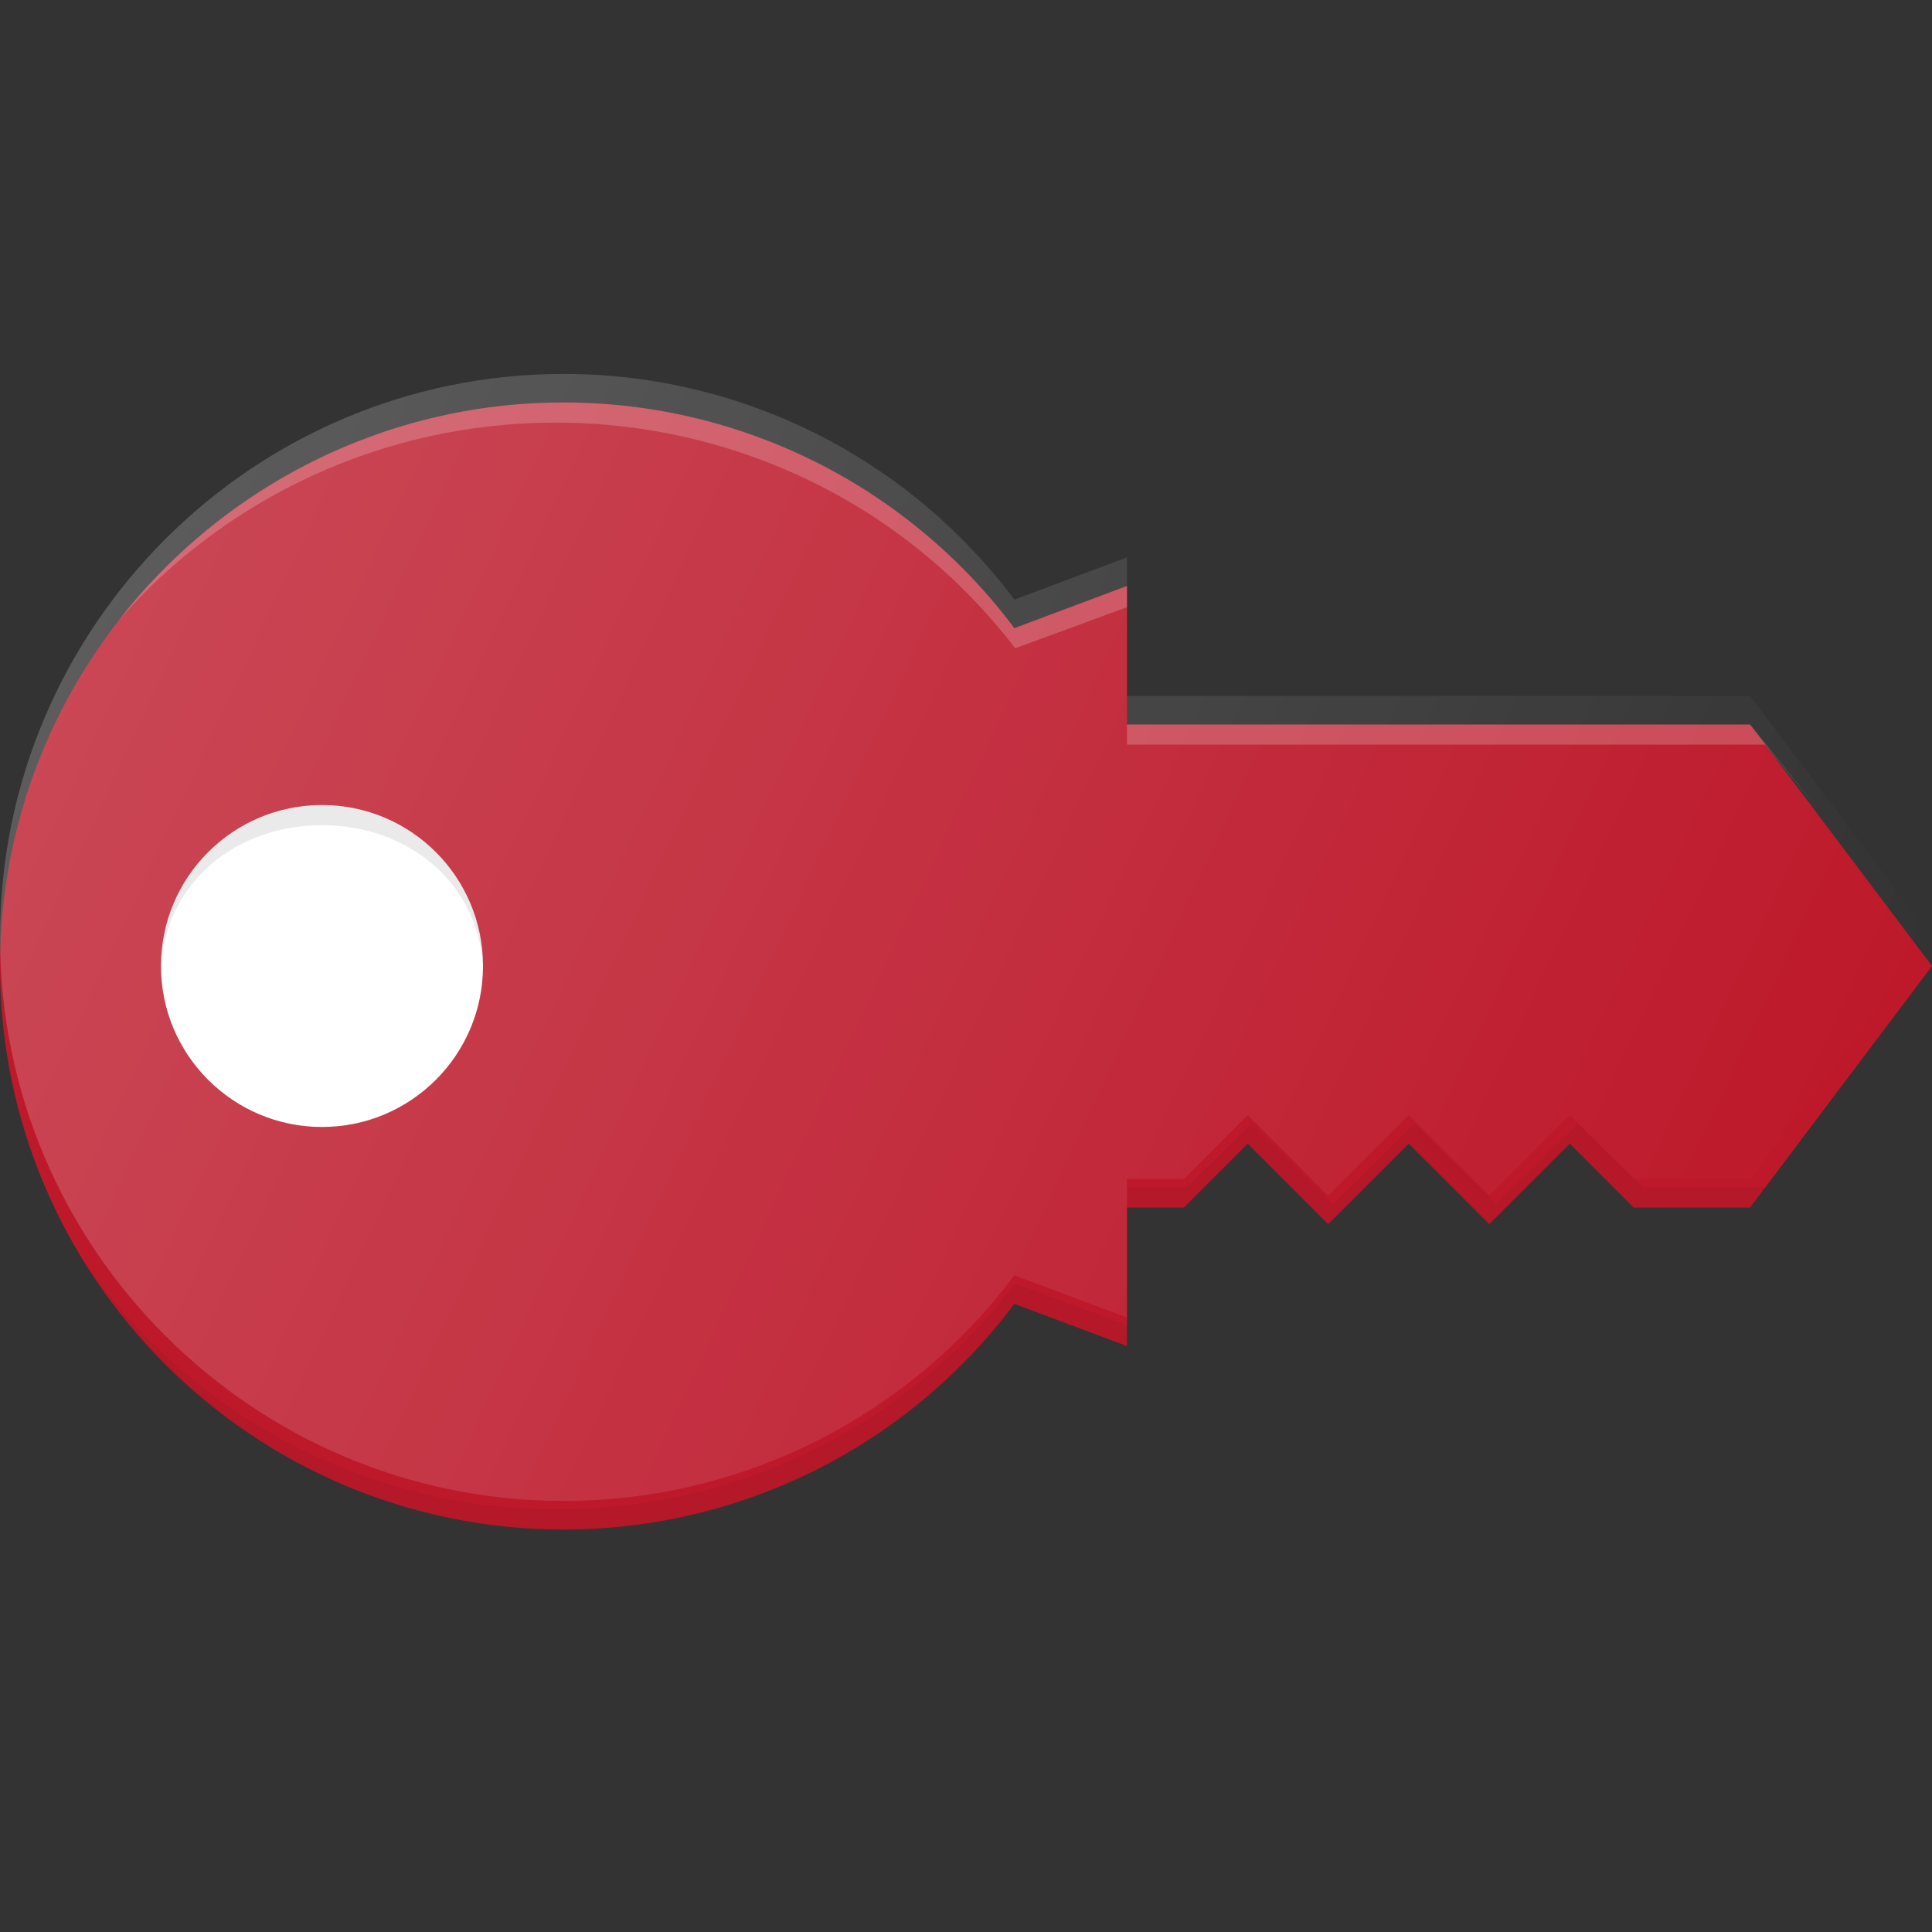 <svg width="31" height="31" viewBox="0 0 31 31" fill="none" xmlns="http://www.w3.org/2000/svg">
<rect x="0" y="0" width="31" height="31" fill="#333333" stroke="none"/>
<path d="M28.081 11.625H18.083V9.402L16.276 10.079C14.57 7.802 11.902 6.458 9.042 6.458C4.056 6.458 0 10.514 0 15.5C0 20.486 4.056 24.542 9.042 24.542C11.902 24.542 14.57 23.198 16.276 20.921L18.083 21.598V19.375H18.997L20.021 18.351L21.312 19.642L22.604 18.351L23.896 19.642L25.188 18.351L26.212 19.375H28.081L31 15.5L28.081 11.625Z" fill="#BD192B"/>
<path opacity="0.05" d="M28.339 19.052H26.363L25.324 18.028L24.014 19.32L22.704 18.028L21.394 19.32L20.084 18.028L19.045 19.052H18.083V19.375H18.997L20.021 18.351L21.312 19.642L22.604 18.351L23.896 19.642L25.187 18.351L26.212 19.375H28.081L28.339 19.052Z" fill="black"/>
<path opacity="0.05" d="M16.285 20.598C14.555 22.875 11.85 24.219 8.948 24.219C5.8 24.219 3.011 22.646 1.359 20.256C2.956 22.823 5.802 24.542 9.042 24.542C11.902 24.542 14.57 23.198 16.276 20.921L18.083 21.598V21.262L16.285 20.598Z" fill="black"/>
<path opacity="0.2" d="M8.914 6.781C11.831 6.781 14.55 8.125 16.289 10.402L18.083 9.743V9.402L16.276 10.079C14.57 7.802 11.902 6.458 9.042 6.458C6.147 6.458 3.559 7.831 1.903 9.954C3.595 8.016 6.115 6.781 8.914 6.781Z" fill="white"/>
<path opacity="0.2" d="M18.083 11.948H28.324L29.124 12.929L28.081 11.625H18.083V11.948Z" fill="white"/>
<path d="M5.167 18.083C6.593 18.083 7.75 16.927 7.75 15.5C7.75 14.073 6.593 12.917 5.167 12.917C3.74 12.917 2.583 14.073 2.583 15.5C2.583 16.927 3.74 18.083 5.167 18.083Z" fill="white"/>
<path opacity="0.1" d="M5.167 13.24C6.536 13.24 7.665 14.152 7.75 15.5C7.75 14.075 6.591 12.917 5.167 12.917C3.742 12.917 2.583 14.075 2.583 15.5C2.668 14.152 3.797 13.24 5.167 13.24Z" fill="black"/>
<path d="M28.081 11.167H18.083V8.943L16.276 9.621C14.57 7.344 11.902 6 9.042 6C4.056 6 0 10.056 0 15.042C0 20.027 4.056 24.083 9.042 24.083C11.902 24.083 14.57 22.739 16.276 20.462L18.083 21.14V18.917H18.997L20.021 17.892L21.312 19.184L22.604 17.892L23.896 19.184L25.188 17.892L26.212 18.917H28.081L31 15.042L28.081 11.167Z" fill="url(#paint0_linear_312_56)"/>
<defs>
<linearGradient id="paint0_linear_312_56" x1="1.379" y1="10.08" x2="27.61" y2="22.311" gradientUnits="userSpaceOnUse">
<stop stop-color="white" stop-opacity="0.2"/>
<stop offset="1" stop-color="white" stop-opacity="0"/>
</linearGradient>
</defs>
</svg>
